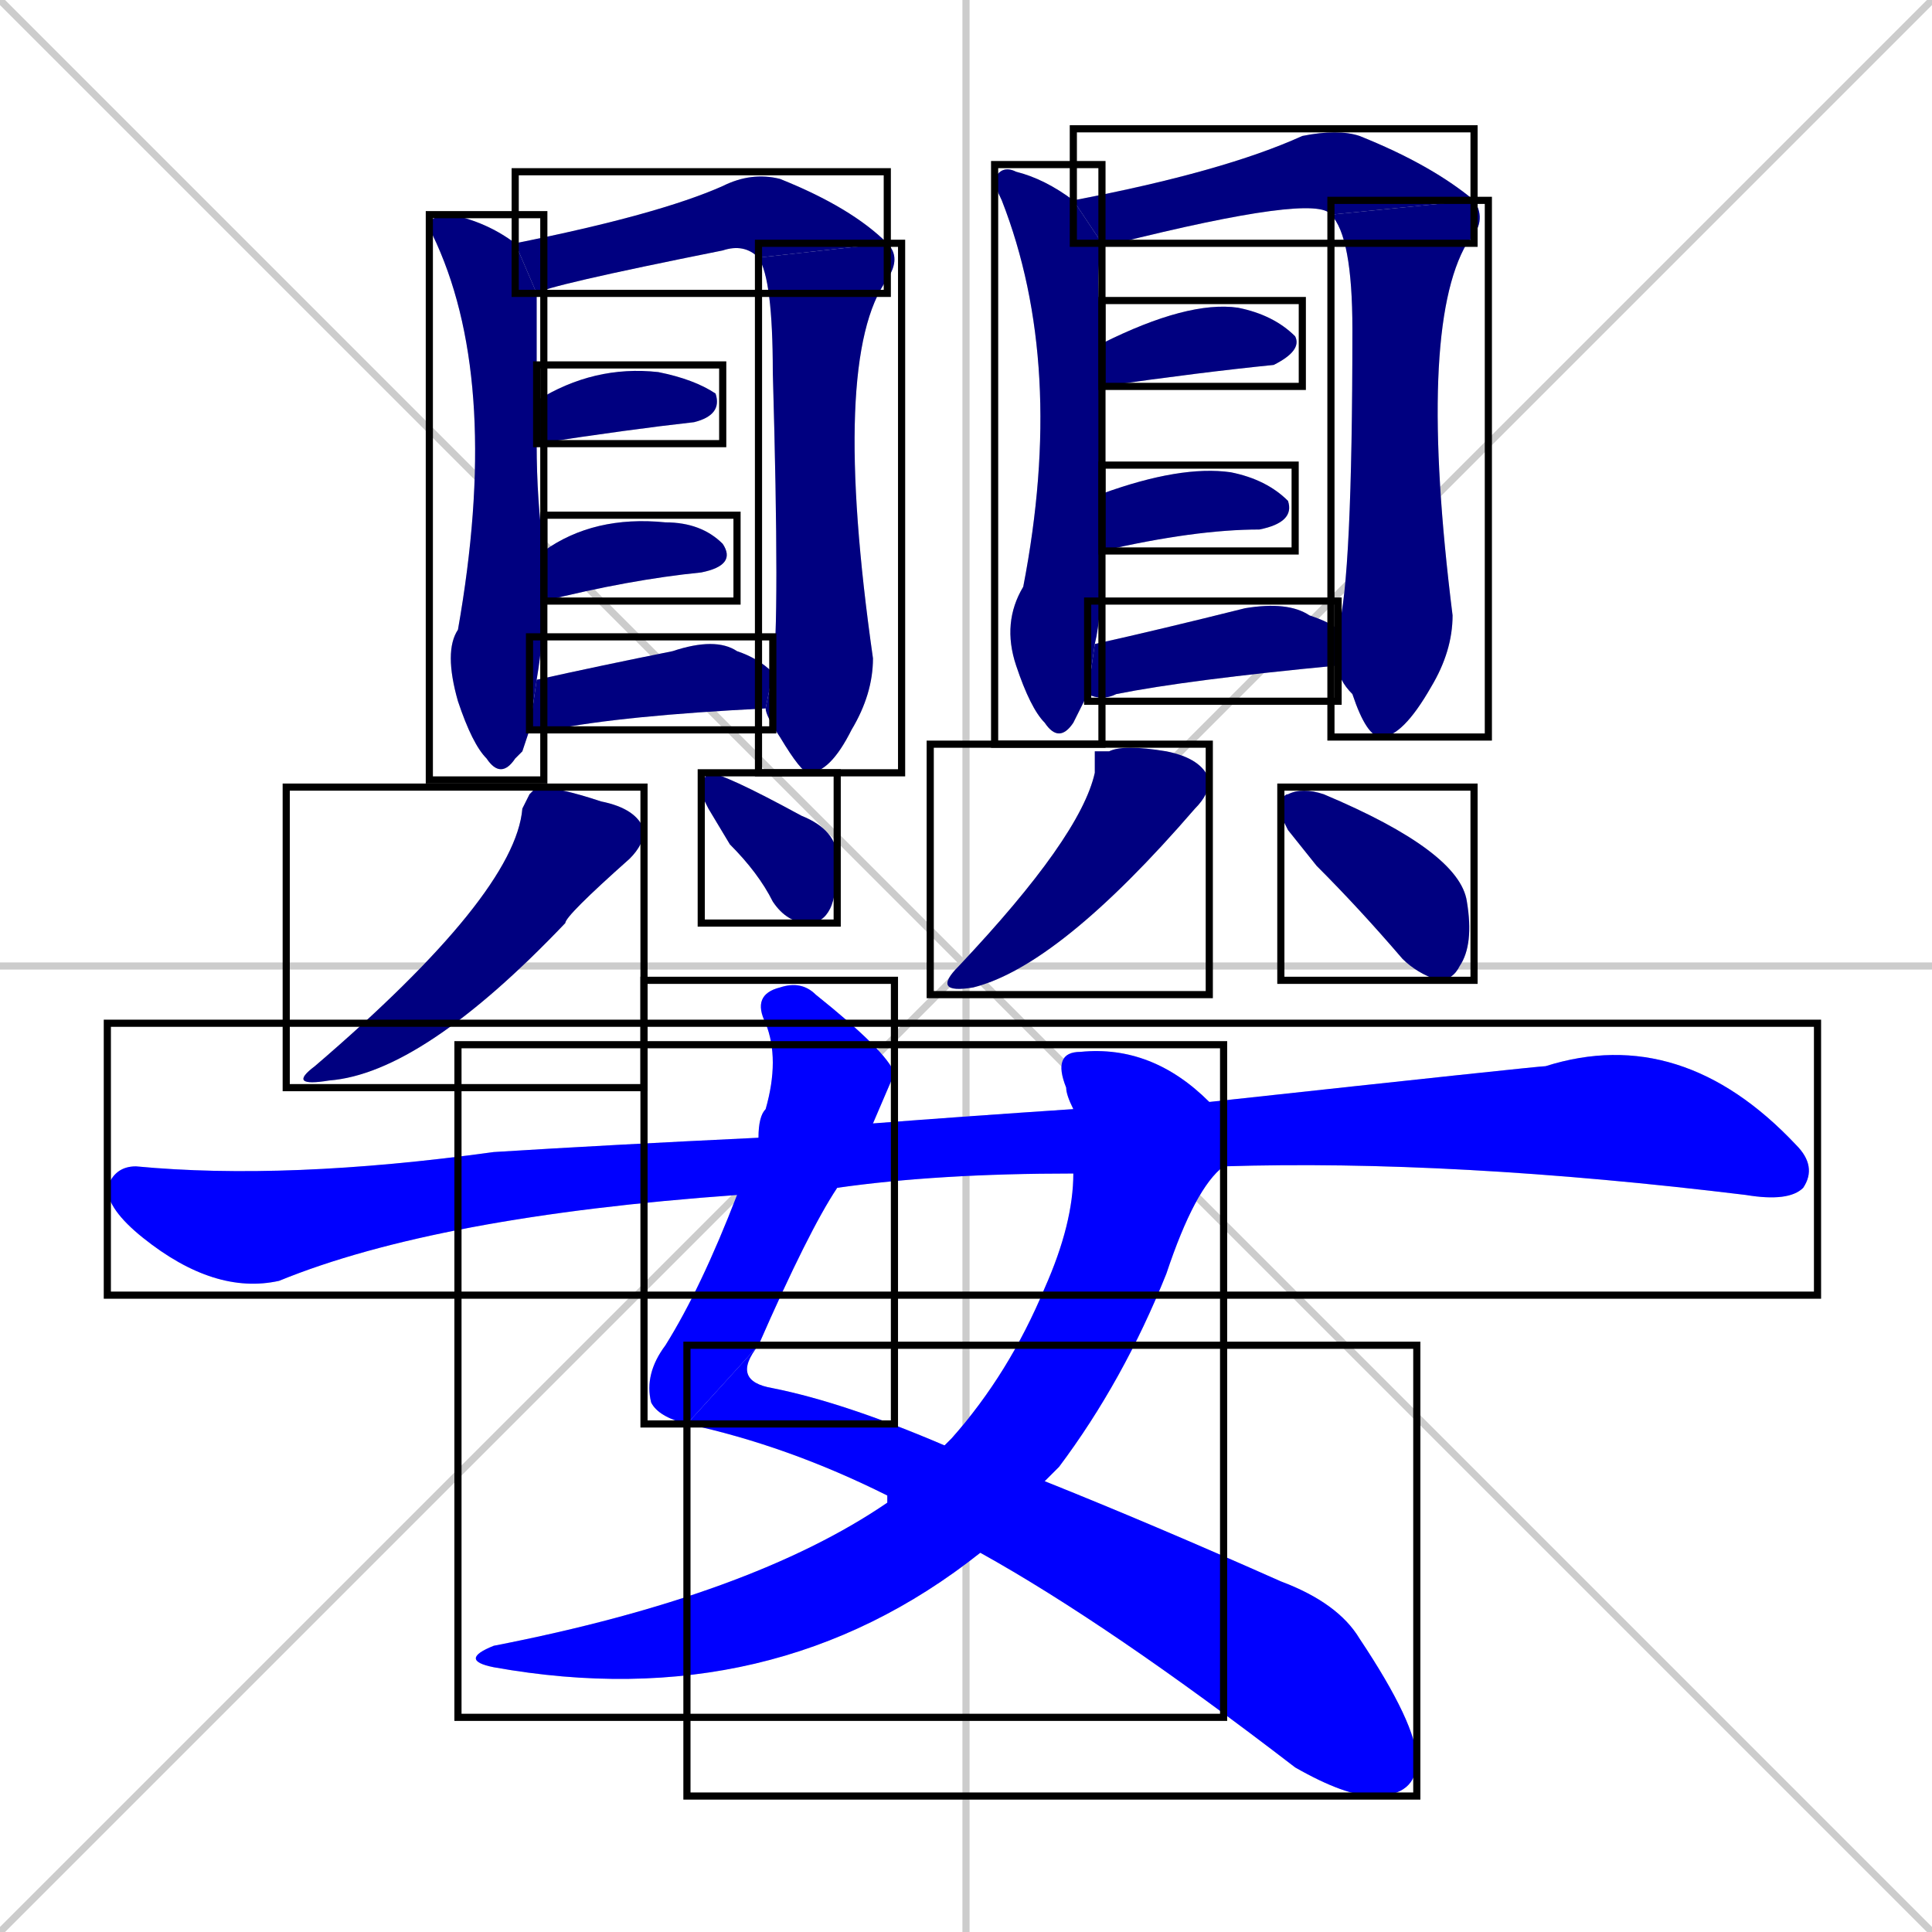 <svg xmlns="http://www.w3.org/2000/svg" xmlns:xlink="http://www.w3.org/1999/xlink" width="270" height="270"><defs><clipPath id="clip-mask-1"><use xlink:href="#rect-1" /></clipPath><clipPath id="clip-mask-2"><use xlink:href="#rect-2" /></clipPath><clipPath id="clip-mask-3"><use xlink:href="#rect-3" /></clipPath><clipPath id="clip-mask-4"><use xlink:href="#rect-4" /></clipPath><clipPath id="clip-mask-5"><use xlink:href="#rect-5" /></clipPath><clipPath id="clip-mask-6"><use xlink:href="#rect-6" /></clipPath><clipPath id="clip-mask-7"><use xlink:href="#rect-7" /></clipPath><clipPath id="clip-mask-8"><use xlink:href="#rect-8" /></clipPath><clipPath id="clip-mask-9"><use xlink:href="#rect-9" /></clipPath><clipPath id="clip-mask-10"><use xlink:href="#rect-10" /></clipPath><clipPath id="clip-mask-11"><use xlink:href="#rect-11" /></clipPath><clipPath id="clip-mask-12"><use xlink:href="#rect-12" /></clipPath><clipPath id="clip-mask-13"><use xlink:href="#rect-13" /></clipPath><clipPath id="clip-mask-14"><use xlink:href="#rect-14" /></clipPath><clipPath id="clip-mask-15"><use xlink:href="#rect-15" /></clipPath><clipPath id="clip-mask-16"><use xlink:href="#rect-16" /></clipPath><clipPath id="clip-mask-17"><use xlink:href="#rect-17" /></clipPath><clipPath id="clip-mask-18"><use xlink:href="#rect-18" /></clipPath><clipPath id="clip-mask-19"><use xlink:href="#rect-19" /></clipPath><clipPath id="clip-mask-20"><use xlink:href="#rect-20" /></clipPath></defs><path d="M 0 0 L 270 270 M 270 0 L 0 270 M 135 0 L 135 270 M 0 135 L 270 135" stroke="#CCCCCC" /><path d="M 73 105 L 72 106 Q 70 109 68 106 Q 66 104 64 98 Q 62 91 64 88 Q 70 54 61 34 Q 60 32 60 31 Q 61 30 63 30 Q 68 31 72 34 L 75 41 Q 75 46 75 56 L 75 62 Q 75 70 76 77 L 76 84 Q 76 89 75 95 L 74 102" fill="#CCCCCC"/><path d="M 106 36 Q 104 34 101 35 Q 76 40 75 41 L 72 34 Q 92 30 101 26 Q 105 24 109 25 Q 119 29 124 34" fill="#CCCCCC"/><path d="M 108 94 Q 109 87 108 52 Q 108 39 106 36 L 124 34 Q 126 36 124 39 Q 116 50 122 92 Q 122 97 119 102 Q 116 108 113 108 Q 112 108 109 103 Q 107 100 107 99" fill="#CCCCCC"/><path d="M 75 56 Q 83 51 92 52 Q 97 53 100 55 Q 101 58 97 59 Q 88 60 75 62" fill="#CCCCCC"/><path d="M 76 77 Q 83 72 93 73 Q 98 73 101 76 Q 103 79 98 80 Q 88 81 76 84" fill="#CCCCCC"/><path d="M 75 95 Q 84 93 94 91 Q 100 89 103 91 Q 106 92 108 94 L 107 99 Q 87 100 77 102 Q 75 102 74 102" fill="#CCCCCC"/><path d="M 74 111 L 75 110 Q 78 110 84 112 Q 89 113 90 116 Q 90 118 88 120 Q 79 128 79 129 Q 59 150 46 151 Q 40 152 44 149 Q 72 125 73 113" fill="#CCCCCC"/><path d="M 99 113 L 98 111 Q 98 109 99 108 Q 101 108 112 114 Q 117 116 117 120 Q 117 125 116 127 Q 115 129 113 129 Q 110 129 108 126 Q 106 122 102 118" fill="#CCCCCC"/><path d="M 151 99 L 150 101 Q 148 104 146 101 Q 144 99 142 93 Q 140 87 143 82 Q 149 51 140 28 Q 139 26 139 25 Q 140 23 142 24 Q 146 25 150 28 L 154 34 Q 153 38 154 48 L 154 54 Q 154 62 154 69 L 154 77 Q 154 86 153 90 L 152 97" fill="#CCCCCC"/><path d="M 150 28 Q 171 24 182 19 Q 187 18 190 19 Q 200 23 206 28 L 186 30 Q 184 27 156 34 Q 155 34 154 34" fill="#CCCCCC"/><path d="M 206 28 Q 208 31 205 34 Q 198 46 203 86 Q 203 91 200 96 Q 196 103 193 103 Q 191 103 189 97 Q 187 95 187 93 L 187 88 Q 187 88 187 88 Q 189 81 189 46 Q 189 33 186 30" fill="#CCCCCC"/><path d="M 154 48 Q 166 42 173 43 Q 178 44 181 47 Q 182 49 178 51 Q 168 52 154 54" fill="#CCCCCC"/><path d="M 154 69 Q 165 65 172 66 Q 177 67 180 70 Q 181 73 176 74 Q 167 74 154 77" fill="#CCCCCC"/><path d="M 187 93 Q 166 95 156 97 Q 154 98 152 97 L 153 90 Q 162 88 174 85 Q 180 84 183 86 Q 186 87 187 88" fill="#CCCCCC"/><path d="M 153 105 L 155 105 Q 157 104 163 105 Q 168 106 169 109 Q 169 111 167 113 Q 167 113 167 113 Q 148 135 136 138 Q 130 139 134 135 Q 151 117 153 108" fill="#CCCCCC"/><path d="M 180 116 L 179 114 Q 179 111 180 111 Q 182 110 185 111 Q 204 119 205 126 Q 206 132 204 135 Q 203 137 201 137 Q 198 136 196 134 Q 190 127 184 121" fill="#CCCCCC"/><path d="M 96 199 Q 92 198 91 196 Q 90 192 93 188 Q 98 180 103 167 L 106 159 Q 106 156 107 155 Q 109 148 107 143 Q 105 139 109 138 Q 112 137 114 139 Q 124 147 125 150 Q 125 150 122 157 L 117 166 Q 113 172 106 188" fill="#CCCCCC"/><path d="M 146 207 Q 161 213 179 221 Q 187 224 190 229 Q 198 241 198 246 Q 198 251 192 251 Q 188 251 181 247 Q 155 227 137 217 L 124 210 Q 124 209 124 209 Q 110 202 96 199 L 106 188 Q 102 193 108 194 Q 118 196 132 202" fill="#CCCCCC"/><path d="M 171 163 L 171 163 Q 167 166 163 178 Q 157 193 148 205 Q 147 206 146 207 L 137 217 Q 137 217 137 217 Q 108 240 69 233 Q 64 232 69 230 Q 105 223 124 210 L 132 202 Q 133 201 133 201 Q 141 192 146 180 Q 150 171 150 164 L 150 155 Q 149 153 149 152 Q 147 147 151 147 Q 161 146 169 154 L 171 163" fill="#CCCCCC"/><path d="M 150 164 Q 131 164 117 166 L 103 167 Q 61 170 39 179 Q 30 181 20 173 Q 15 169 15 166 Q 16 163 19 163 Q 40 165 69 161 Q 85 160 106 159 L 122 157 Q 135 156 150 155 L 169 154 Q 215 149 216 149 Q 235 143 251 160 Q 254 163 252 166 Q 250 168 244 167 Q 203 162 171 163" fill="#CCCCCC"/><path d="M 73 105 L 72 106 Q 70 109 68 106 Q 66 104 64 98 Q 62 91 64 88 Q 70 54 61 34 Q 60 32 60 31 Q 61 30 63 30 Q 68 31 72 34 L 75 41 Q 75 46 75 56 L 75 62 Q 75 70 76 77 L 76 84 Q 76 89 75 95 L 74 102" fill="#000080" clip-path="url(#clip-mask-1)" /><path d="M 106 36 Q 104 34 101 35 Q 76 40 75 41 L 72 34 Q 92 30 101 26 Q 105 24 109 25 Q 119 29 124 34" fill="#000080" clip-path="url(#clip-mask-2)" /><path d="M 108 94 Q 109 87 108 52 Q 108 39 106 36 L 124 34 Q 126 36 124 39 Q 116 50 122 92 Q 122 97 119 102 Q 116 108 113 108 Q 112 108 109 103 Q 107 100 107 99" fill="#000080" clip-path="url(#clip-mask-3)" /><path d="M 75 56 Q 83 51 92 52 Q 97 53 100 55 Q 101 58 97 59 Q 88 60 75 62" fill="#000080" clip-path="url(#clip-mask-4)" /><path d="M 76 77 Q 83 72 93 73 Q 98 73 101 76 Q 103 79 98 80 Q 88 81 76 84" fill="#000080" clip-path="url(#clip-mask-5)" /><path d="M 75 95 Q 84 93 94 91 Q 100 89 103 91 Q 106 92 108 94 L 107 99 Q 87 100 77 102 Q 75 102 74 102" fill="#000080" clip-path="url(#clip-mask-6)" /><path d="M 74 111 L 75 110 Q 78 110 84 112 Q 89 113 90 116 Q 90 118 88 120 Q 79 128 79 129 Q 59 150 46 151 Q 40 152 44 149 Q 72 125 73 113" fill="#000080" clip-path="url(#clip-mask-7)" /><path d="M 99 113 L 98 111 Q 98 109 99 108 Q 101 108 112 114 Q 117 116 117 120 Q 117 125 116 127 Q 115 129 113 129 Q 110 129 108 126 Q 106 122 102 118" fill="#000080" clip-path="url(#clip-mask-8)" /><path d="M 151 99 L 150 101 Q 148 104 146 101 Q 144 99 142 93 Q 140 87 143 82 Q 149 51 140 28 Q 139 26 139 25 Q 140 23 142 24 Q 146 25 150 28 L 154 34 Q 153 38 154 48 L 154 54 Q 154 62 154 69 L 154 77 Q 154 86 153 90 L 152 97" fill="#000080" clip-path="url(#clip-mask-9)" /><path d="M 150 28 Q 171 24 182 19 Q 187 18 190 19 Q 200 23 206 28 L 186 30 Q 184 27 156 34 Q 155 34 154 34" fill="#000080" clip-path="url(#clip-mask-10)" /><path d="M 206 28 Q 208 31 205 34 Q 198 46 203 86 Q 203 91 200 96 Q 196 103 193 103 Q 191 103 189 97 Q 187 95 187 93 L 187 88 Q 187 88 187 88 Q 189 81 189 46 Q 189 33 186 30" fill="#000080" clip-path="url(#clip-mask-11)" /><path d="M 154 48 Q 166 42 173 43 Q 178 44 181 47 Q 182 49 178 51 Q 168 52 154 54" fill="#000080" clip-path="url(#clip-mask-12)" /><path d="M 154 69 Q 165 65 172 66 Q 177 67 180 70 Q 181 73 176 74 Q 167 74 154 77" fill="#000080" clip-path="url(#clip-mask-13)" /><path d="M 187 93 Q 166 95 156 97 Q 154 98 152 97 L 153 90 Q 162 88 174 85 Q 180 84 183 86 Q 186 87 187 88" fill="#000080" clip-path="url(#clip-mask-14)" /><path d="M 153 105 L 155 105 Q 157 104 163 105 Q 168 106 169 109 Q 169 111 167 113 Q 167 113 167 113 Q 148 135 136 138 Q 130 139 134 135 Q 151 117 153 108" fill="#000080" clip-path="url(#clip-mask-15)" /><path d="M 180 116 L 179 114 Q 179 111 180 111 Q 182 110 185 111 Q 204 119 205 126 Q 206 132 204 135 Q 203 137 201 137 Q 198 136 196 134 Q 190 127 184 121" fill="#000080" clip-path="url(#clip-mask-16)" /><path d="M 96 199 Q 92 198 91 196 Q 90 192 93 188 Q 98 180 103 167 L 106 159 Q 106 156 107 155 Q 109 148 107 143 Q 105 139 109 138 Q 112 137 114 139 Q 124 147 125 150 Q 125 150 122 157 L 117 166 Q 113 172 106 188" fill="#0000ff" clip-path="url(#clip-mask-17)" /><path d="M 146 207 Q 161 213 179 221 Q 187 224 190 229 Q 198 241 198 246 Q 198 251 192 251 Q 188 251 181 247 Q 155 227 137 217 L 124 210 Q 124 209 124 209 Q 110 202 96 199 L 106 188 Q 102 193 108 194 Q 118 196 132 202" fill="#0000ff" clip-path="url(#clip-mask-18)" /><path d="M 171 163 L 171 163 Q 167 166 163 178 Q 157 193 148 205 Q 147 206 146 207 L 137 217 Q 137 217 137 217 Q 108 240 69 233 Q 64 232 69 230 Q 105 223 124 210 L 132 202 Q 133 201 133 201 Q 141 192 146 180 Q 150 171 150 164 L 150 155 Q 149 153 149 152 Q 147 147 151 147 Q 161 146 169 154 L 171 163" fill="#0000ff" clip-path="url(#clip-mask-19)" /><path d="M 150 164 Q 131 164 117 166 L 103 167 Q 61 170 39 179 Q 30 181 20 173 Q 15 169 15 166 Q 16 163 19 163 Q 40 165 69 161 Q 85 160 106 159 L 122 157 Q 135 156 150 155 L 169 154 Q 215 149 216 149 Q 235 143 251 160 Q 254 163 252 166 Q 250 168 244 167 Q 203 162 171 163" fill="#0000ff" clip-path="url(#clip-mask-20)" /><rect x="60" y="30" width="16" height="79" id="rect-1" fill="transparent" stroke="#000000"><animate attributeName="y" from="-49" to="30" dur="0.293" begin="0; animate20.end + 1s" id="animate1" fill="freeze"/></rect><rect x="72" y="24" width="52" height="17" id="rect-2" fill="transparent" stroke="#000000"><set attributeName="x" to="20" begin="0; animate20.end + 1s" /><animate attributeName="x" from="20" to="72" dur="0.193" begin="animate1.end + 0.5" id="animate2" fill="freeze"/></rect><rect x="106" y="34" width="20" height="74" id="rect-3" fill="transparent" stroke="#000000"><set attributeName="y" to="-40" begin="0; animate20.end + 1s" /><animate attributeName="y" from="-40" to="34" dur="0.274" begin="animate2.end" id="animate3" fill="freeze"/></rect><rect x="75" y="51" width="26" height="11" id="rect-4" fill="transparent" stroke="#000000"><set attributeName="x" to="49" begin="0; animate20.end + 1s" /><animate attributeName="x" from="49" to="75" dur="0.096" begin="animate3.end + 0.5" id="animate4" fill="freeze"/></rect><rect x="76" y="72" width="27" height="12" id="rect-5" fill="transparent" stroke="#000000"><set attributeName="x" to="49" begin="0; animate20.end + 1s" /><animate attributeName="x" from="49" to="76" dur="0.100" begin="animate4.end + 0.5" id="animate5" fill="freeze"/></rect><rect x="74" y="89" width="34" height="13" id="rect-6" fill="transparent" stroke="#000000"><set attributeName="x" to="40" begin="0; animate20.end + 1s" /><animate attributeName="x" from="40" to="74" dur="0.126" begin="animate5.end + 0.5" id="animate6" fill="freeze"/></rect><rect x="40" y="110" width="50" height="42" id="rect-7" fill="transparent" stroke="#000000"><set attributeName="y" to="68" begin="0; animate20.end + 1s" /><animate attributeName="y" from="68" to="110" dur="0.156" begin="animate6.end + 0.5" id="animate7" fill="freeze"/></rect><rect x="98" y="108" width="19" height="21" id="rect-8" fill="transparent" stroke="#000000"><set attributeName="x" to="79" begin="0; animate20.end + 1s" /><animate attributeName="x" from="79" to="98" dur="0.070" begin="animate7.end + 0.5" id="animate8" fill="freeze"/></rect><rect x="139" y="23" width="15" height="81" id="rect-9" fill="transparent" stroke="#000000"><set attributeName="y" to="-58" begin="0; animate20.end + 1s" /><animate attributeName="y" from="-58" to="23" dur="0.300" begin="animate8.end + 0.5" id="animate9" fill="freeze"/></rect><rect x="150" y="18" width="56" height="16" id="rect-10" fill="transparent" stroke="#000000"><set attributeName="x" to="94" begin="0; animate20.end + 1s" /><animate attributeName="x" from="94" to="150" dur="0.207" begin="animate9.end + 0.5" id="animate10" fill="freeze"/></rect><rect x="186" y="28" width="22" height="75" id="rect-11" fill="transparent" stroke="#000000"><set attributeName="y" to="-47" begin="0; animate20.end + 1s" /><animate attributeName="y" from="-47" to="28" dur="0.278" begin="animate10.end" id="animate11" fill="freeze"/></rect><rect x="154" y="42" width="28" height="12" id="rect-12" fill="transparent" stroke="#000000"><set attributeName="x" to="126" begin="0; animate20.end + 1s" /><animate attributeName="x" from="126" to="154" dur="0.104" begin="animate11.end + 0.5" id="animate12" fill="freeze"/></rect><rect x="154" y="65" width="27" height="12" id="rect-13" fill="transparent" stroke="#000000"><set attributeName="x" to="127" begin="0; animate20.end + 1s" /><animate attributeName="x" from="127" to="154" dur="0.100" begin="animate12.end + 0.5" id="animate13" fill="freeze"/></rect><rect x="152" y="84" width="35" height="14" id="rect-14" fill="transparent" stroke="#000000"><set attributeName="x" to="117" begin="0; animate20.end + 1s" /><animate attributeName="x" from="117" to="152" dur="0.130" begin="animate13.end + 0.5" id="animate14" fill="freeze"/></rect><rect x="130" y="104" width="39" height="35" id="rect-15" fill="transparent" stroke="#000000"><set attributeName="y" to="69" begin="0; animate20.end + 1s" /><animate attributeName="y" from="69" to="104" dur="0.130" begin="animate14.end + 0.5" id="animate15" fill="freeze"/></rect><rect x="179" y="110" width="27" height="27" id="rect-16" fill="transparent" stroke="#000000"><set attributeName="x" to="152" begin="0; animate20.end + 1s" /><animate attributeName="x" from="152" to="179" dur="0.100" begin="animate15.end + 0.5" id="animate16" fill="freeze"/></rect><rect x="90" y="137" width="35" height="62" id="rect-17" fill="transparent" stroke="#000000"><set attributeName="y" to="75" begin="0; animate20.end + 1s" /><animate attributeName="y" from="75" to="137" dur="0.230" begin="animate16.end + 0.5" id="animate17" fill="freeze"/></rect><rect x="96" y="188" width="102" height="63" id="rect-18" fill="transparent" stroke="#000000"><set attributeName="x" to="-6" begin="0; animate20.end + 1s" /><animate attributeName="x" from="-6" to="96" dur="0.378" begin="animate17.end" id="animate18" fill="freeze"/></rect><rect x="64" y="146" width="107" height="94" id="rect-19" fill="transparent" stroke="#000000"><set attributeName="y" to="52" begin="0; animate20.end + 1s" /><animate attributeName="y" from="52" to="146" dur="0.348" begin="animate18.end + 0.5" id="animate19" fill="freeze"/></rect><rect x="15" y="143" width="239" height="38" id="rect-20" fill="transparent" stroke="#000000"><set attributeName="x" to="-224" begin="0; animate20.end + 1s" /><animate attributeName="x" from="-224" to="15" dur="0.885" begin="animate19.end + 0.5" id="animate20" fill="freeze"/></rect></svg>